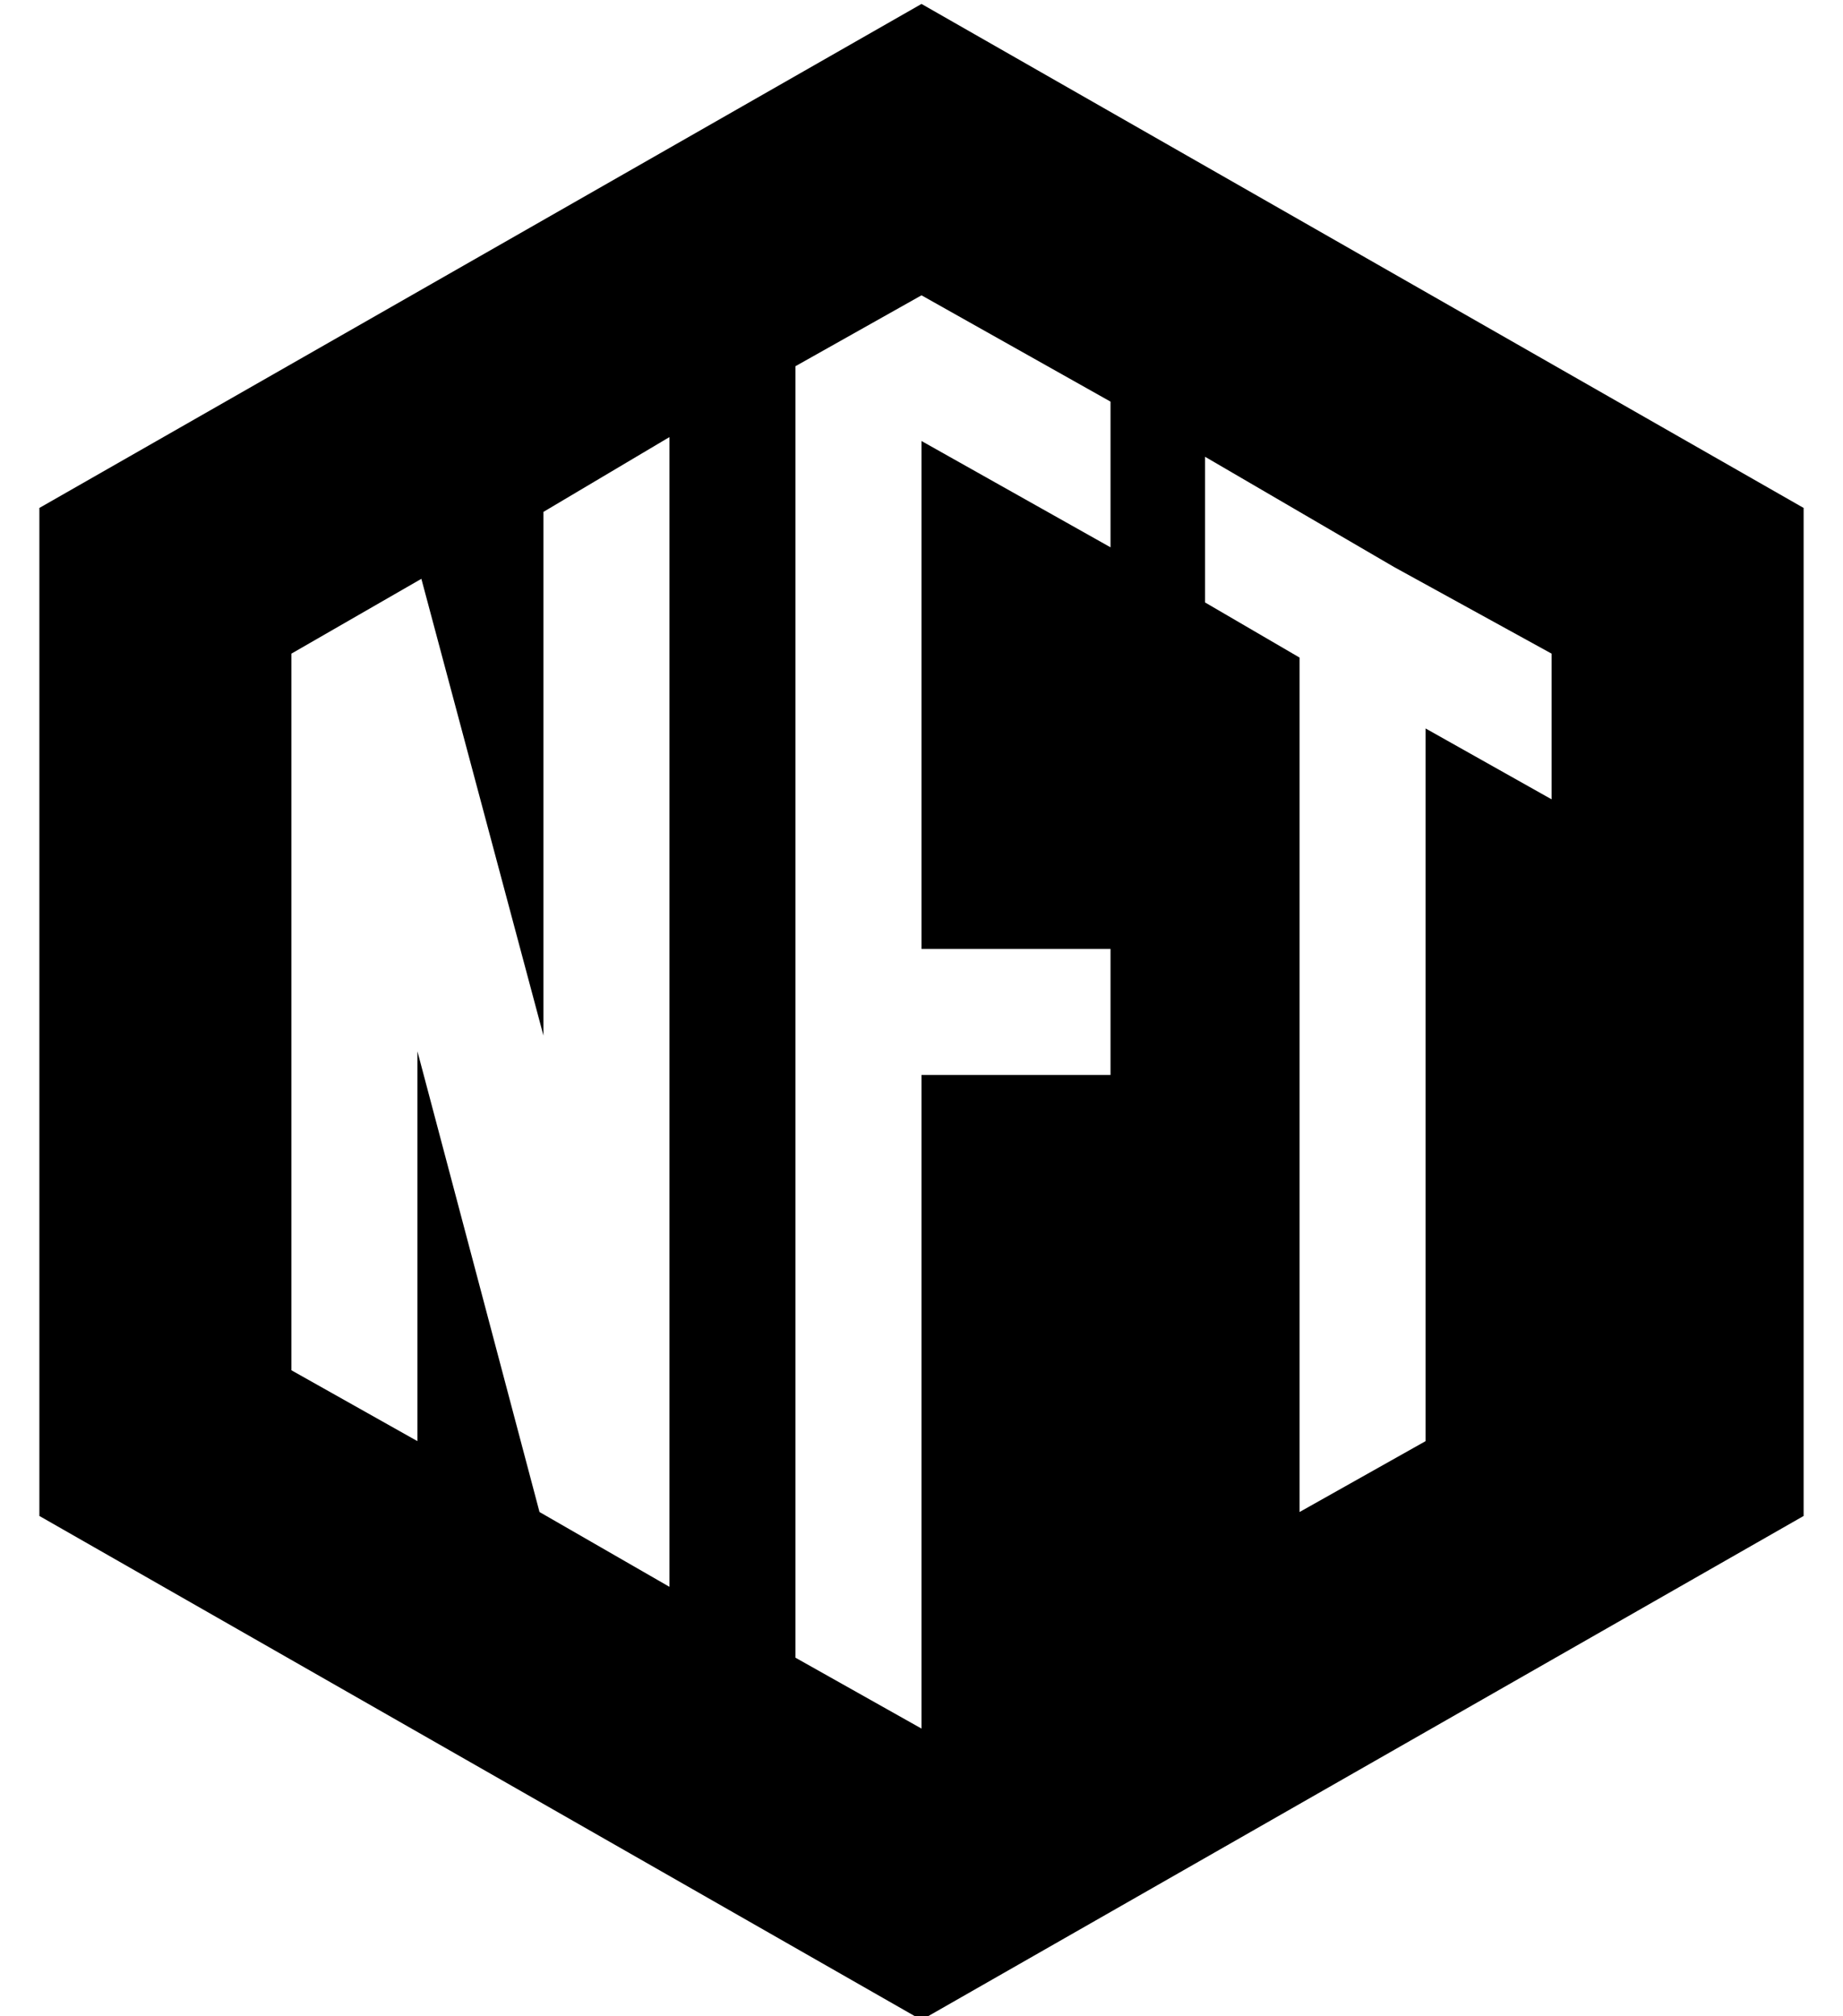 <?xml version="1.0" standalone="no"?>
<!DOCTYPE svg PUBLIC "-//W3C//DTD SVG 1.1//EN" "http://www.w3.org/Graphics/SVG/1.1/DTD/svg11.dtd" >
<svg xmlns="http://www.w3.org/2000/svg" xmlns:xlink="http://www.w3.org/1999/xlink" version="1.1" viewBox="-10 -40 468 512">
   <path fill="currentColor"
d="M0 89v256v-256v256l224 128v0l224 -128v0v-256v0l-224 -128v0l-224 128v0zM192 53l32 -18l-32 18l32 -18l48 27v0v37v0l-48 -27v0v129v0h32h16v32v0h-16h-32v160v0v6v0l-32 -18v0v-164v0v-164v0zM320 344v-217v217v-217l-24 -14v0v-37v0l48 28v0v0v0l40 22v0v37v0
l-32 -18v0v181v0l-32 18v0zM160 345v18v-18v18l-33 -19v0l-31 -117v0v94v0v5v0l-32 -18v0v-182v0l33 -19v0l31 116v0v-133v0l32 -19v0v2v0v270v0v2v0z" />
</svg>
